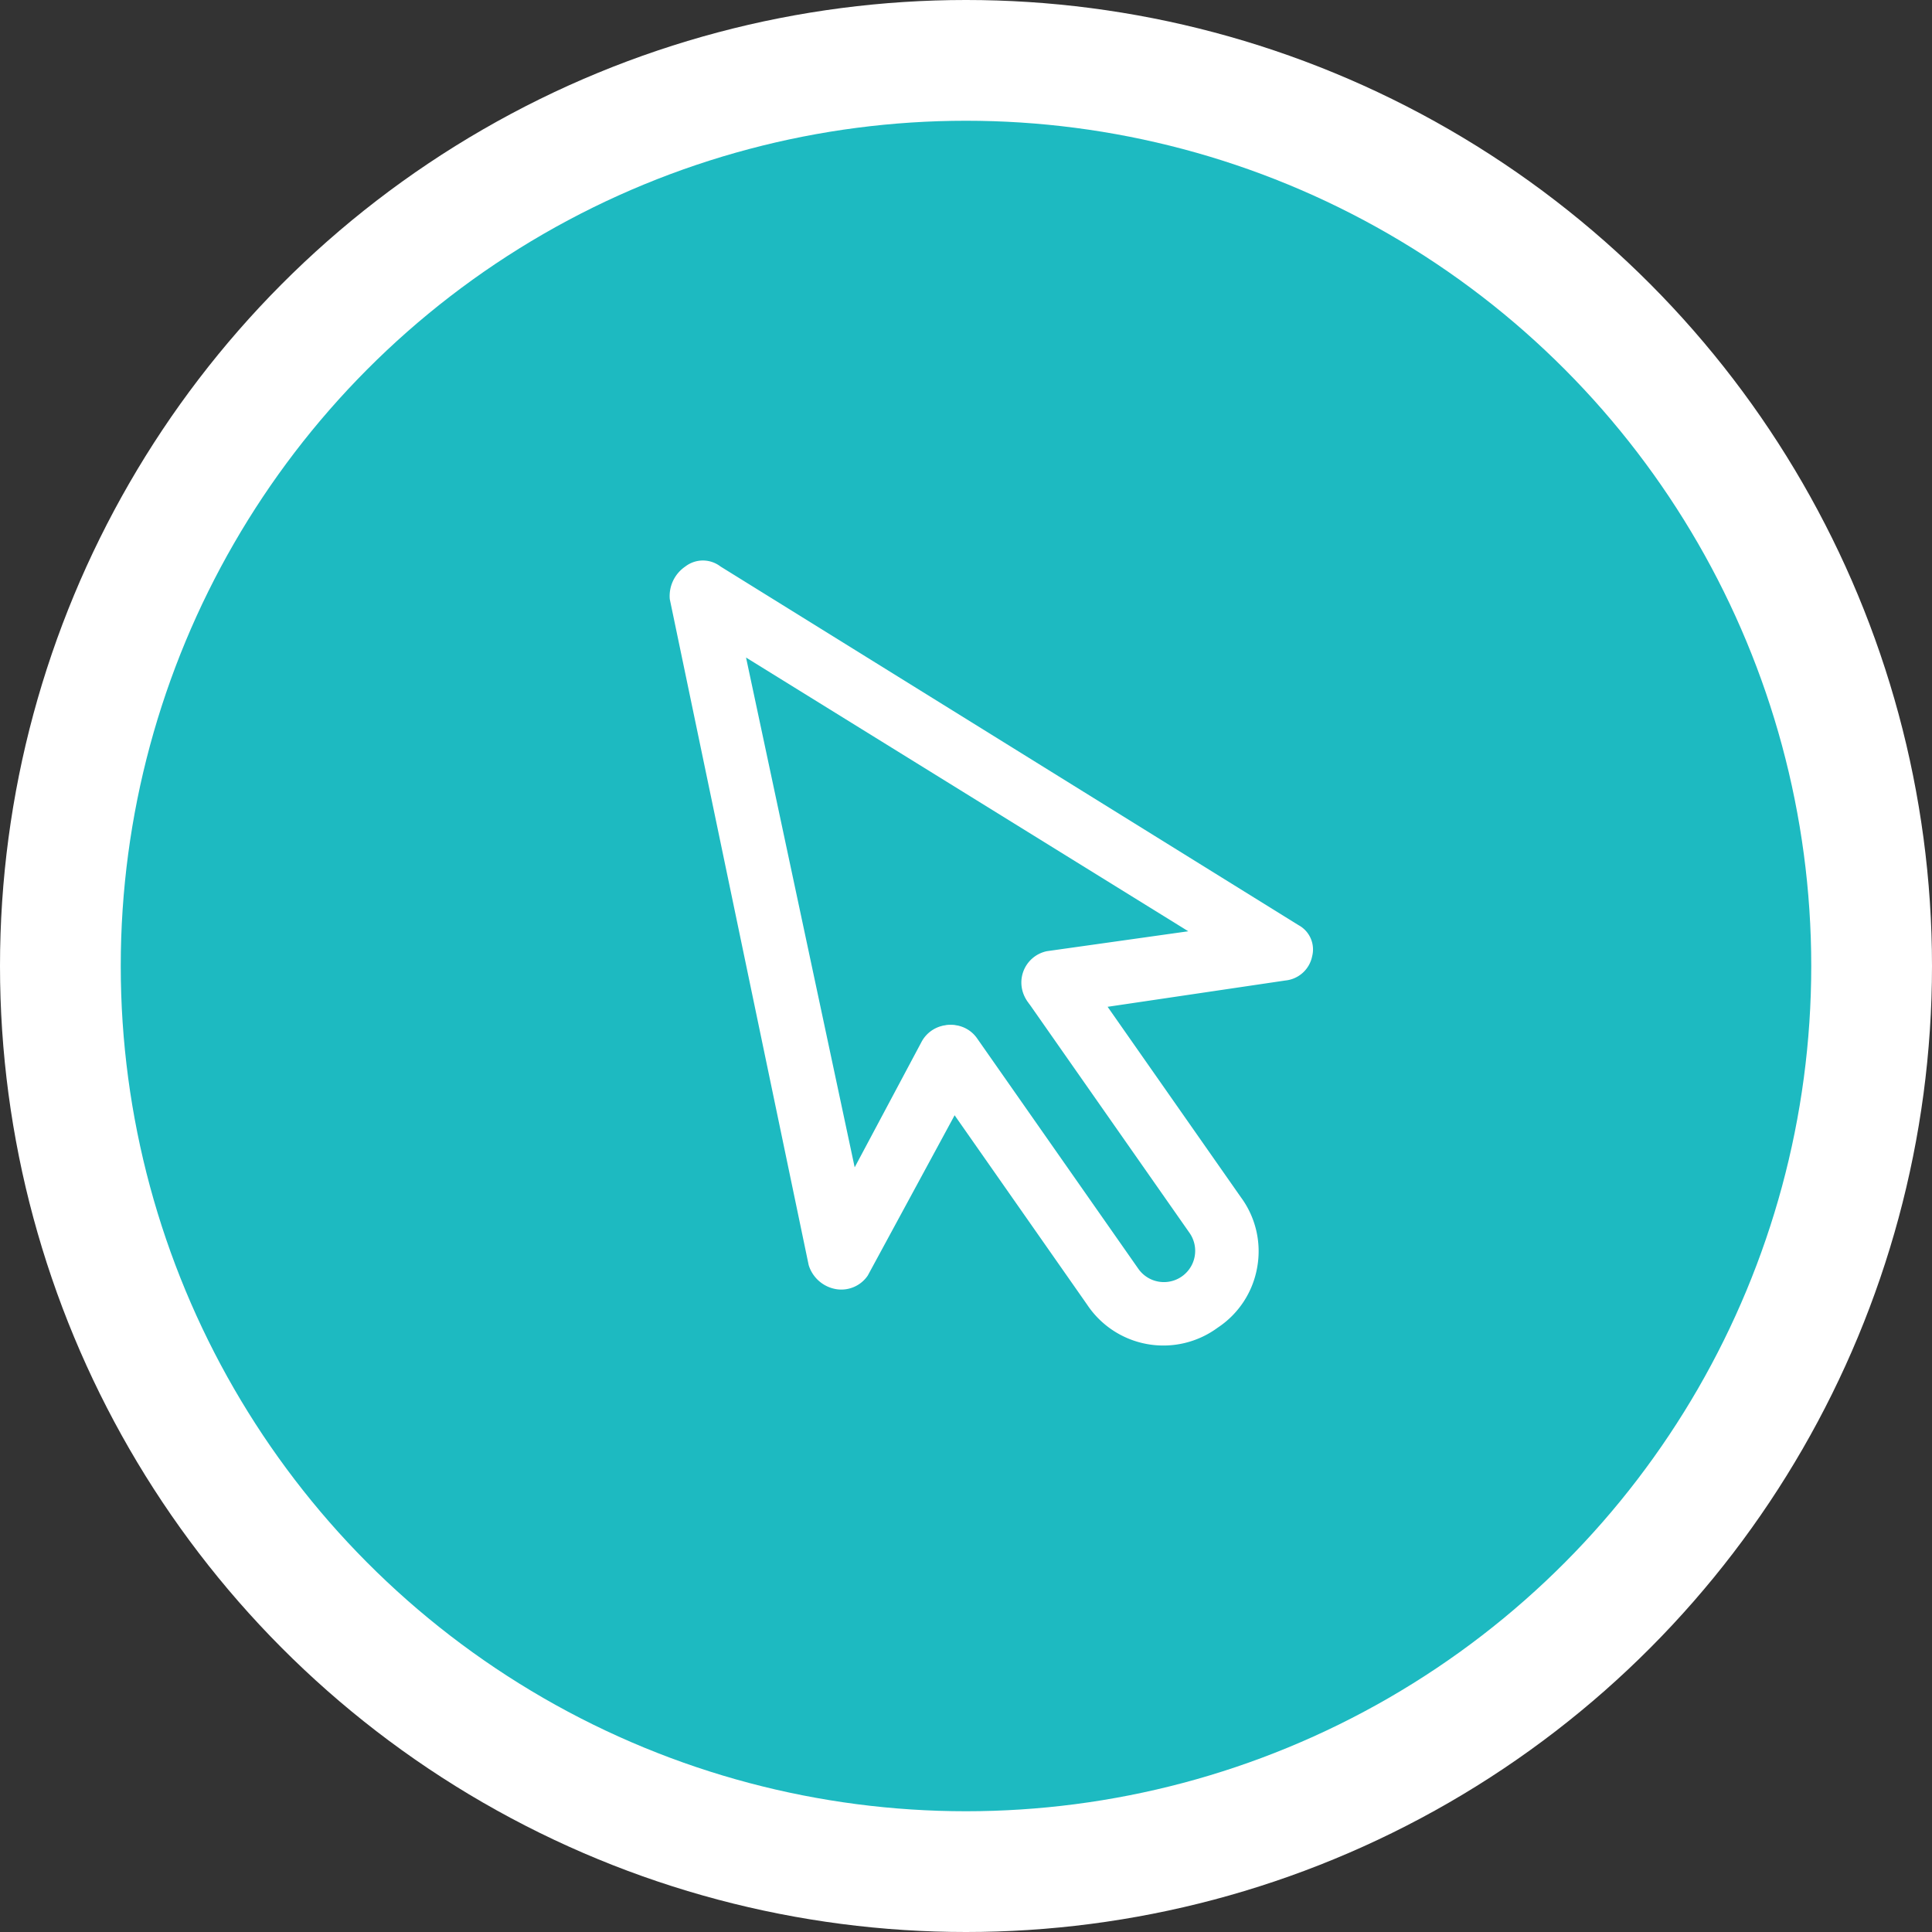 <svg xmlns="http://www.w3.org/2000/svg" width="80" height="80" viewBox="0 0 80 80">
  <rect x="0" y="0" width="80" height="80" fill="#333333" stroke="none"/>
  <g id="Group_506" data-name="Group 506" transform="translate(-1034 -2634)">
    <g id="Group_505" data-name="Group 505">
      <circle id="Ellipse_9" data-name="Ellipse 9" cx="40" cy="40" r="40" transform="translate(1034 2634)" fill="#fff"/>
      <circle id="Ellipse_7" data-name="Ellipse 7" cx="35" cy="35" r="35" transform="translate(1039 2639)" fill="#1dbac1"/>
    </g>
    <g id="Group_110" data-name="Group 110" transform="matrix(0.174, -0.985, 0.985, 0.174, 1055.878, 2686.145)">
      <path id="Path_130" data-name="Path 130" d="M17.994,29.77a1.256,1.256,0,0,1-1.176-.915l-3.007-9.02a1.324,1.324,0,0,1,2.484-.915l1.83,5.621,7.974-20-20,8.1,5.621,1.83a1.327,1.327,0,1,1-.92,2.489L1.78,13.953A1.324,1.324,0,0,1,1,12.776a1.438,1.438,0,0,1,.784-1.307L27.929,1.012a1.475,1.475,0,0,1,1.438.392,1.193,1.193,0,0,1,.261,1.438L19.17,28.986a1.143,1.143,0,0,1-1.176.784Z" fill="#fff"/>
      <path id="Path_131" data-name="Path 131" d="M4.922,26.594a3.762,3.762,0,0,1-2.745-1.176,3.79,3.79,0,0,1,0-5.49l8.235-8.235a1.294,1.294,0,0,1,1.83,1.83L4.007,21.758a1.294,1.294,0,1,0,1.83,1.83l8.235-8.235a1.294,1.294,0,1,1,1.83,1.83L7.667,25.418a3.762,3.762,0,0,1-2.745,1.176Z" transform="translate(0 3.176)" fill="#fff"/>
    </g>
  </g>
</svg>

